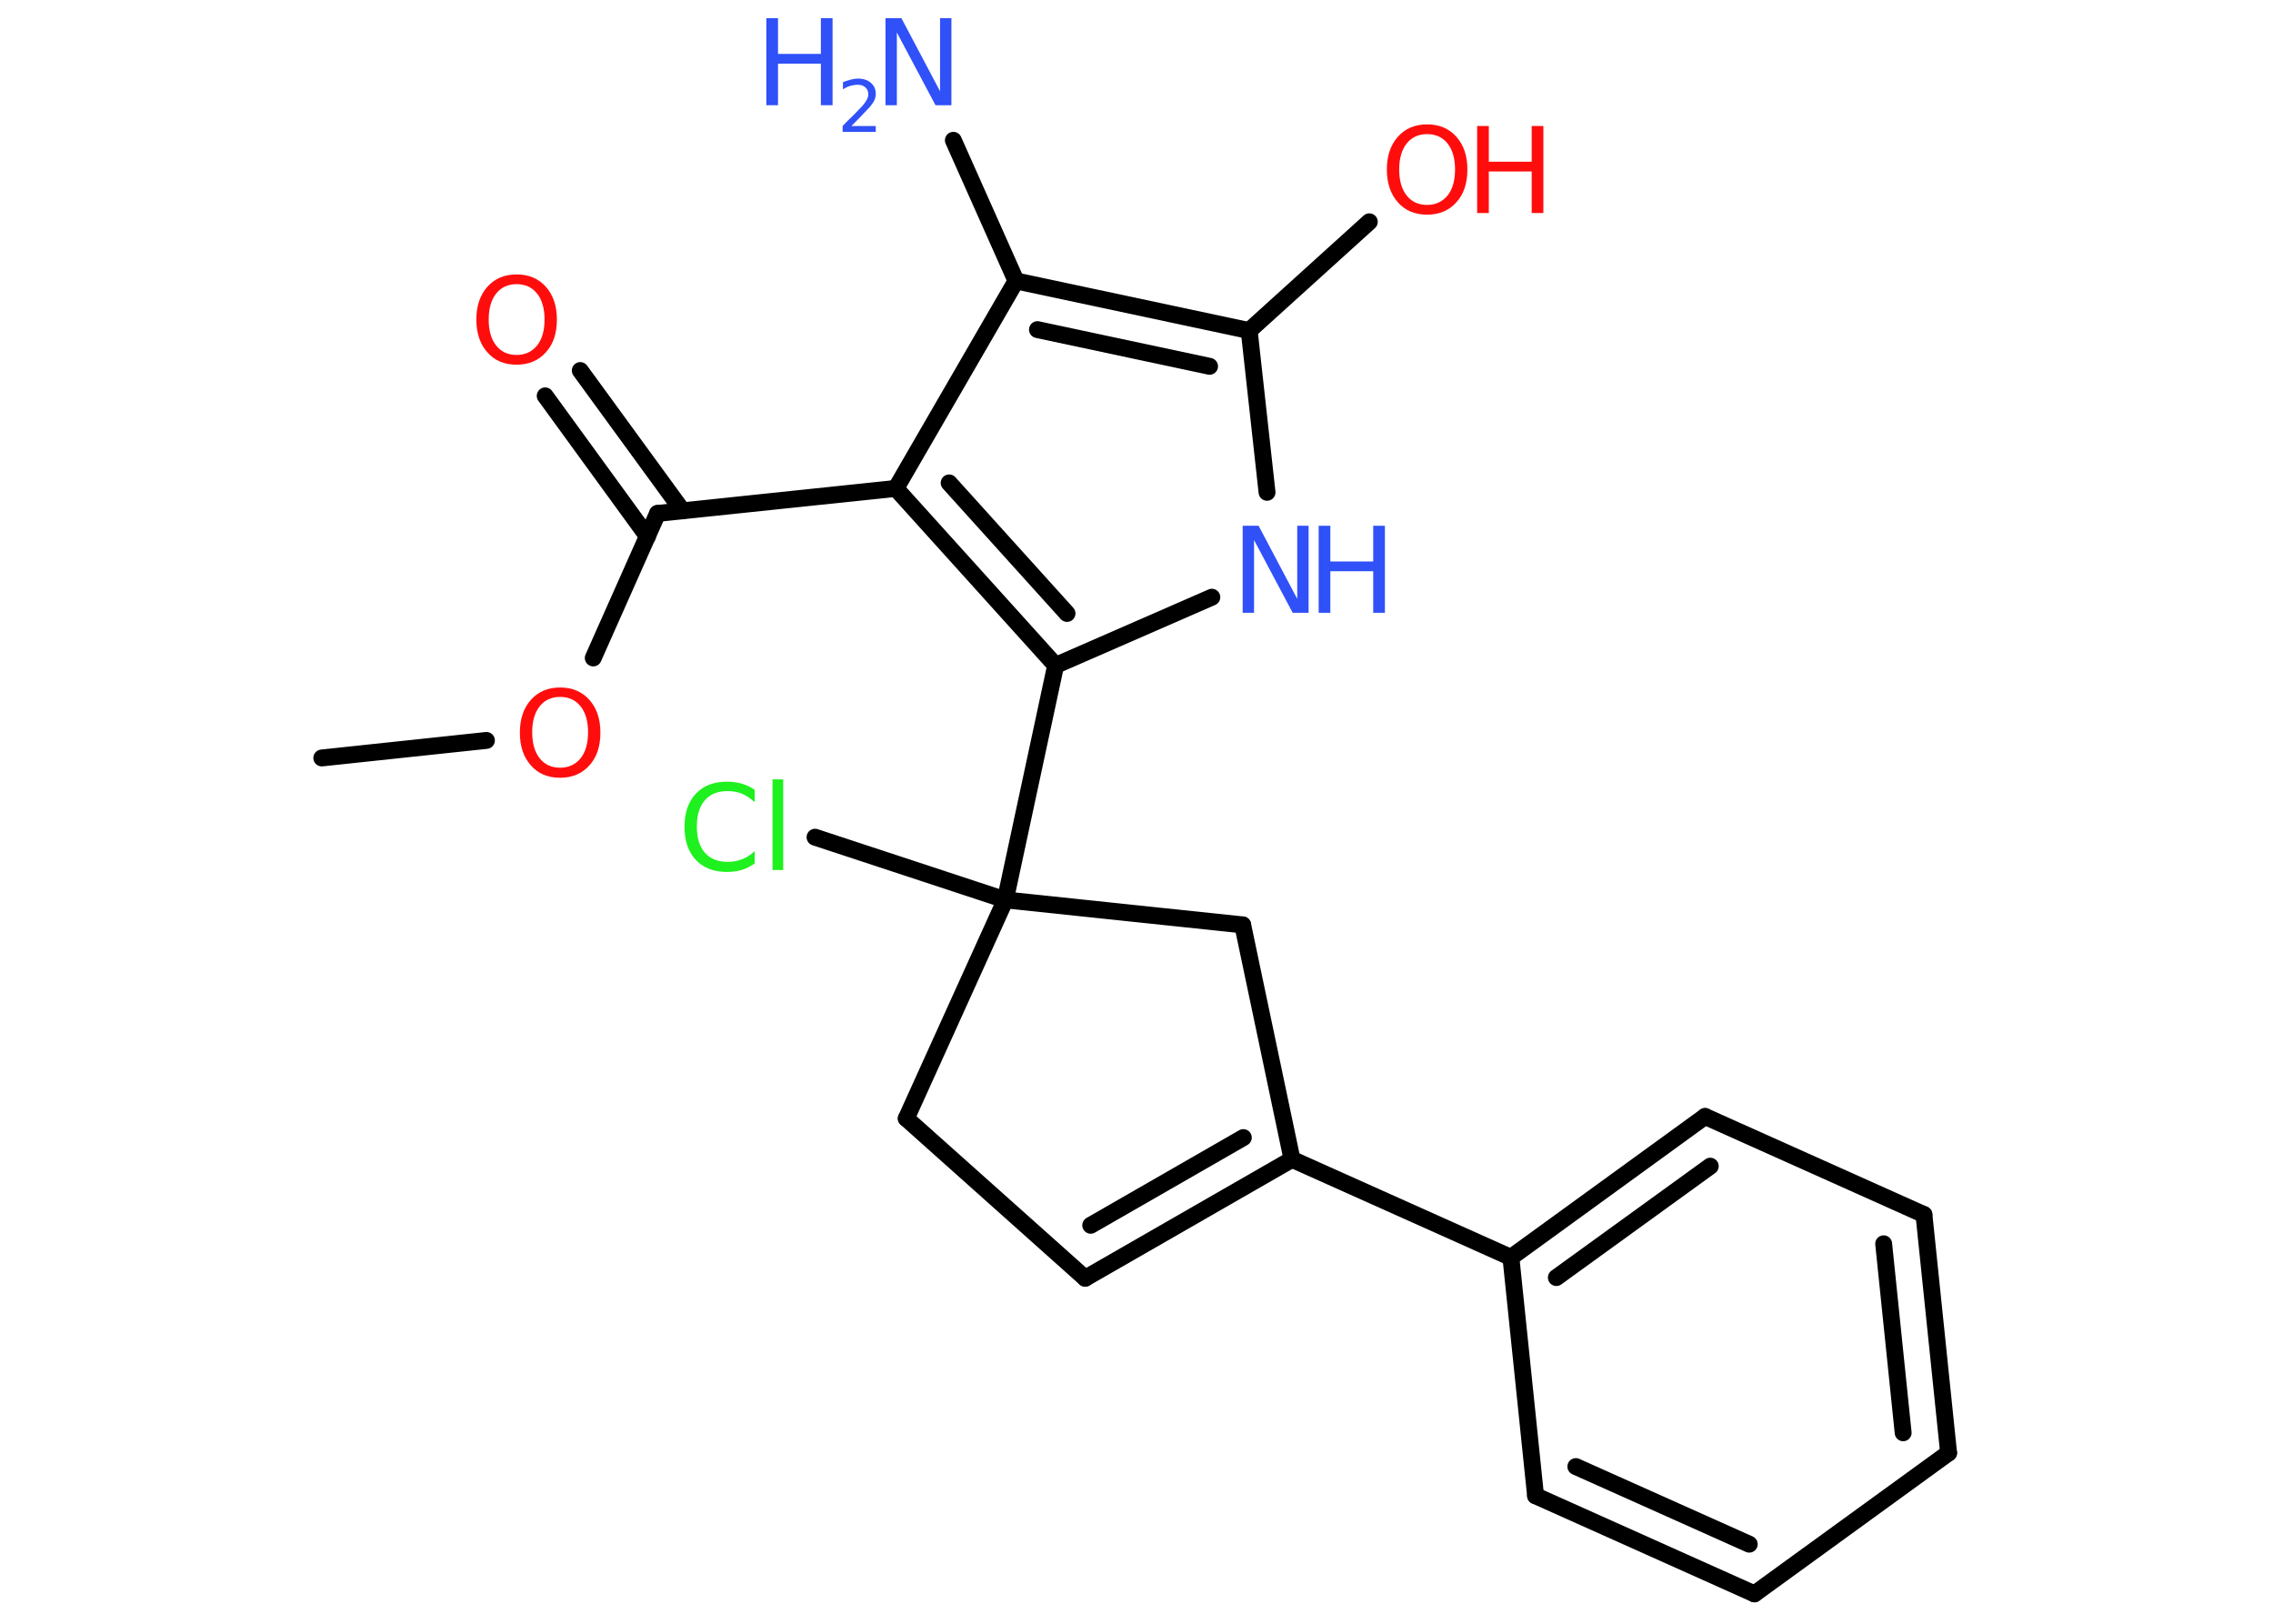 <?xml version='1.0' encoding='UTF-8'?>
<!DOCTYPE svg PUBLIC "-//W3C//DTD SVG 1.1//EN" "http://www.w3.org/Graphics/SVG/1.1/DTD/svg11.dtd">
<svg version='1.2' xmlns='http://www.w3.org/2000/svg' xmlns:xlink='http://www.w3.org/1999/xlink' width='70.0mm' height='50.0mm' viewBox='0 0 70.0 50.0'>
  <desc>Generated by the Chemistry Development Kit (http://github.com/cdk)</desc>
  <g stroke-linecap='round' stroke-linejoin='round' stroke='#000000' stroke-width='.52' fill='#3050F8'>
    <rect x='.0' y='.0' width='70.0' height='50.0' fill='#FFFFFF' stroke='none'/>
    <g id='mol1' class='mol'>
      <line id='mol1bnd1' class='bond' x1='9.91' y1='23.34' x2='14.98' y2='22.8'/>
      <line id='mol1bnd2' class='bond' x1='18.27' y1='20.26' x2='20.25' y2='15.81'/>
      <g id='mol1bnd3' class='bond'>
        <line x1='19.94' y1='16.52' x2='16.79' y2='12.19'/>
        <line x1='21.02' y1='15.73' x2='17.87' y2='11.41'/>
      </g>
      <line id='mol1bnd4' class='bond' x1='20.25' y1='15.81' x2='27.59' y2='15.04'/>
      <g id='mol1bnd5' class='bond'>
        <line x1='27.59' y1='15.04' x2='32.51' y2='20.49'/>
        <line x1='29.23' y1='14.87' x2='32.86' y2='18.89'/>
      </g>
      <line id='mol1bnd6' class='bond' x1='32.51' y1='20.49' x2='30.96' y2='27.71'/>
      <line id='mol1bnd7' class='bond' x1='30.96' y1='27.71' x2='25.1' y2='25.78'/>
      <line id='mol1bnd8' class='bond' x1='30.96' y1='27.71' x2='27.91' y2='34.44'/>
      <line id='mol1bnd9' class='bond' x1='27.91' y1='34.44' x2='33.42' y2='39.36'/>
      <g id='mol1bnd10' class='bond'>
        <line x1='33.42' y1='39.36' x2='39.79' y2='35.7'/>
        <line x1='33.59' y1='37.73' x2='38.29' y2='35.03'/>
      </g>
      <line id='mol1bnd11' class='bond' x1='39.79' y1='35.7' x2='46.53' y2='38.72'/>
      <g id='mol1bnd12' class='bond'>
        <line x1='52.51' y1='34.38' x2='46.53' y2='38.72'/>
        <line x1='52.67' y1='35.91' x2='47.93' y2='39.34'/>
      </g>
      <line id='mol1bnd13' class='bond' x1='52.51' y1='34.38' x2='59.25' y2='37.4'/>
      <g id='mol1bnd14' class='bond'>
        <line x1='60.01' y1='44.74' x2='59.25' y2='37.4'/>
        <line x1='58.61' y1='44.12' x2='58.01' y2='38.3'/>
      </g>
      <line id='mol1bnd15' class='bond' x1='60.01' y1='44.74' x2='54.03' y2='49.08'/>
      <g id='mol1bnd16' class='bond'>
        <line x1='47.29' y1='46.06' x2='54.03' y2='49.08'/>
        <line x1='48.53' y1='45.16' x2='53.87' y2='47.55'/>
      </g>
      <line id='mol1bnd17' class='bond' x1='46.53' y1='38.72' x2='47.29' y2='46.06'/>
      <line id='mol1bnd18' class='bond' x1='39.79' y1='35.7' x2='38.27' y2='28.48'/>
      <line id='mol1bnd19' class='bond' x1='30.96' y1='27.71' x2='38.27' y2='28.48'/>
      <line id='mol1bnd20' class='bond' x1='32.51' y1='20.49' x2='37.32' y2='18.39'/>
      <line id='mol1bnd21' class='bond' x1='39.02' y1='15.16' x2='38.47' y2='10.18'/>
      <line id='mol1bnd22' class='bond' x1='38.47' y1='10.18' x2='42.17' y2='6.83'/>
      <g id='mol1bnd23' class='bond'>
        <line x1='38.47' y1='10.18' x2='31.29' y2='8.65'/>
        <line x1='37.25' y1='11.28' x2='31.95' y2='10.15'/>
      </g>
      <line id='mol1bnd24' class='bond' x1='27.59' y1='15.04' x2='31.29' y2='8.65'/>
      <line id='mol1bnd25' class='bond' x1='31.29' y1='8.65' x2='29.36' y2='4.32'/>
      <path id='mol1atm2' class='atom' d='M17.25 21.46q-.4 .0 -.63 .29q-.23 .29 -.23 .8q.0 .51 .23 .8q.23 .29 .63 .29q.39 .0 .63 -.29q.23 -.29 .23 -.8q.0 -.51 -.23 -.8q-.23 -.29 -.63 -.29zM17.25 21.17q.56 .0 .9 .38q.34 .38 .34 1.01q.0 .64 -.34 1.01q-.34 .38 -.9 .38q-.57 .0 -.9 -.38q-.34 -.38 -.34 -1.01q.0 -.63 .34 -1.01q.34 -.38 .9 -.38z' stroke='none' fill='#FF0D0D'/>
      <path id='mol1atm4' class='atom' d='M15.91 8.75q-.4 .0 -.63 .29q-.23 .29 -.23 .8q.0 .51 .23 .8q.23 .29 .63 .29q.39 .0 .63 -.29q.23 -.29 .23 -.8q.0 -.51 -.23 -.8q-.23 -.29 -.63 -.29zM15.91 8.45q.56 .0 .9 .38q.34 .38 .34 1.01q.0 .64 -.34 1.01q-.34 .38 -.9 .38q-.57 .0 -.9 -.38q-.34 -.38 -.34 -1.01q.0 -.63 .34 -1.01q.34 -.38 .9 -.38z' stroke='none' fill='#FF0D0D'/>
      <path id='mol1atm8' class='atom' d='M23.24 24.32v.38q-.19 -.17 -.39 -.26q-.21 -.08 -.44 -.08q-.46 .0 -.7 .28q-.25 .28 -.25 .81q.0 .53 .25 .81q.25 .28 .7 .28q.23 .0 .44 -.08q.21 -.08 .39 -.25v.38q-.19 .13 -.4 .2q-.21 .06 -.45 .06q-.61 .0 -.96 -.37q-.35 -.37 -.35 -1.02q.0 -.65 .35 -1.02q.35 -.37 .96 -.37q.24 .0 .45 .06q.21 .06 .4 .19zM23.79 24.0h.33v2.79h-.33v-2.79z' stroke='none' fill='#1FF01F'/>
      <g id='mol1atm19' class='atom'>
        <path d='M38.27 16.19h.49l1.19 2.25v-2.25h.35v2.68h-.49l-1.19 -2.24v2.24h-.35v-2.68z' stroke='none'/>
        <path d='M40.61 16.19h.36v1.1h1.32v-1.1h.36v2.68h-.36v-1.28h-1.32v1.28h-.36v-2.68z' stroke='none'/>
      </g>
      <g id='mol1atm21' class='atom'>
        <path d='M43.95 4.13q-.4 .0 -.63 .29q-.23 .29 -.23 .8q.0 .51 .23 .8q.23 .29 .63 .29q.39 .0 .63 -.29q.23 -.29 .23 -.8q.0 -.51 -.23 -.8q-.23 -.29 -.63 -.29zM43.95 3.83q.56 .0 .9 .38q.34 .38 .34 1.01q.0 .64 -.34 1.01q-.34 .38 -.9 .38q-.57 .0 -.9 -.38q-.34 -.38 -.34 -1.01q.0 -.63 .34 -1.01q.34 -.38 .9 -.38z' stroke='none' fill='#FF0D0D'/>
        <path d='M45.49 3.88h.36v1.1h1.32v-1.1h.36v2.68h-.36v-1.28h-1.32v1.28h-.36v-2.68z' stroke='none' fill='#FF0D0D'/>
      </g>
      <g id='mol1atm23' class='atom'>
        <path d='M27.27 .56h.49l1.19 2.25v-2.25h.35v2.68h-.49l-1.19 -2.24v2.24h-.35v-2.68z' stroke='none'/>
        <path d='M23.6 .56h.36v1.1h1.32v-1.1h.36v2.68h-.36v-1.28h-1.32v1.28h-.36v-2.68z' stroke='none'/>
        <path d='M26.21 3.88h.76v.18h-1.02v-.18q.12 -.13 .34 -.34q.21 -.22 .27 -.28q.1 -.12 .14 -.2q.04 -.08 .04 -.16q.0 -.13 -.09 -.21q-.09 -.08 -.23 -.08q-.1 .0 -.22 .03q-.11 .03 -.24 .11v-.22q.13 -.05 .25 -.08q.11 -.03 .21 -.03q.25 .0 .4 .13q.15 .13 .15 .34q.0 .1 -.04 .19q-.04 .09 -.14 .21q-.03 .03 -.17 .18q-.14 .15 -.41 .42z' stroke='none'/>
      </g>
    </g>
  </g>
</svg>
